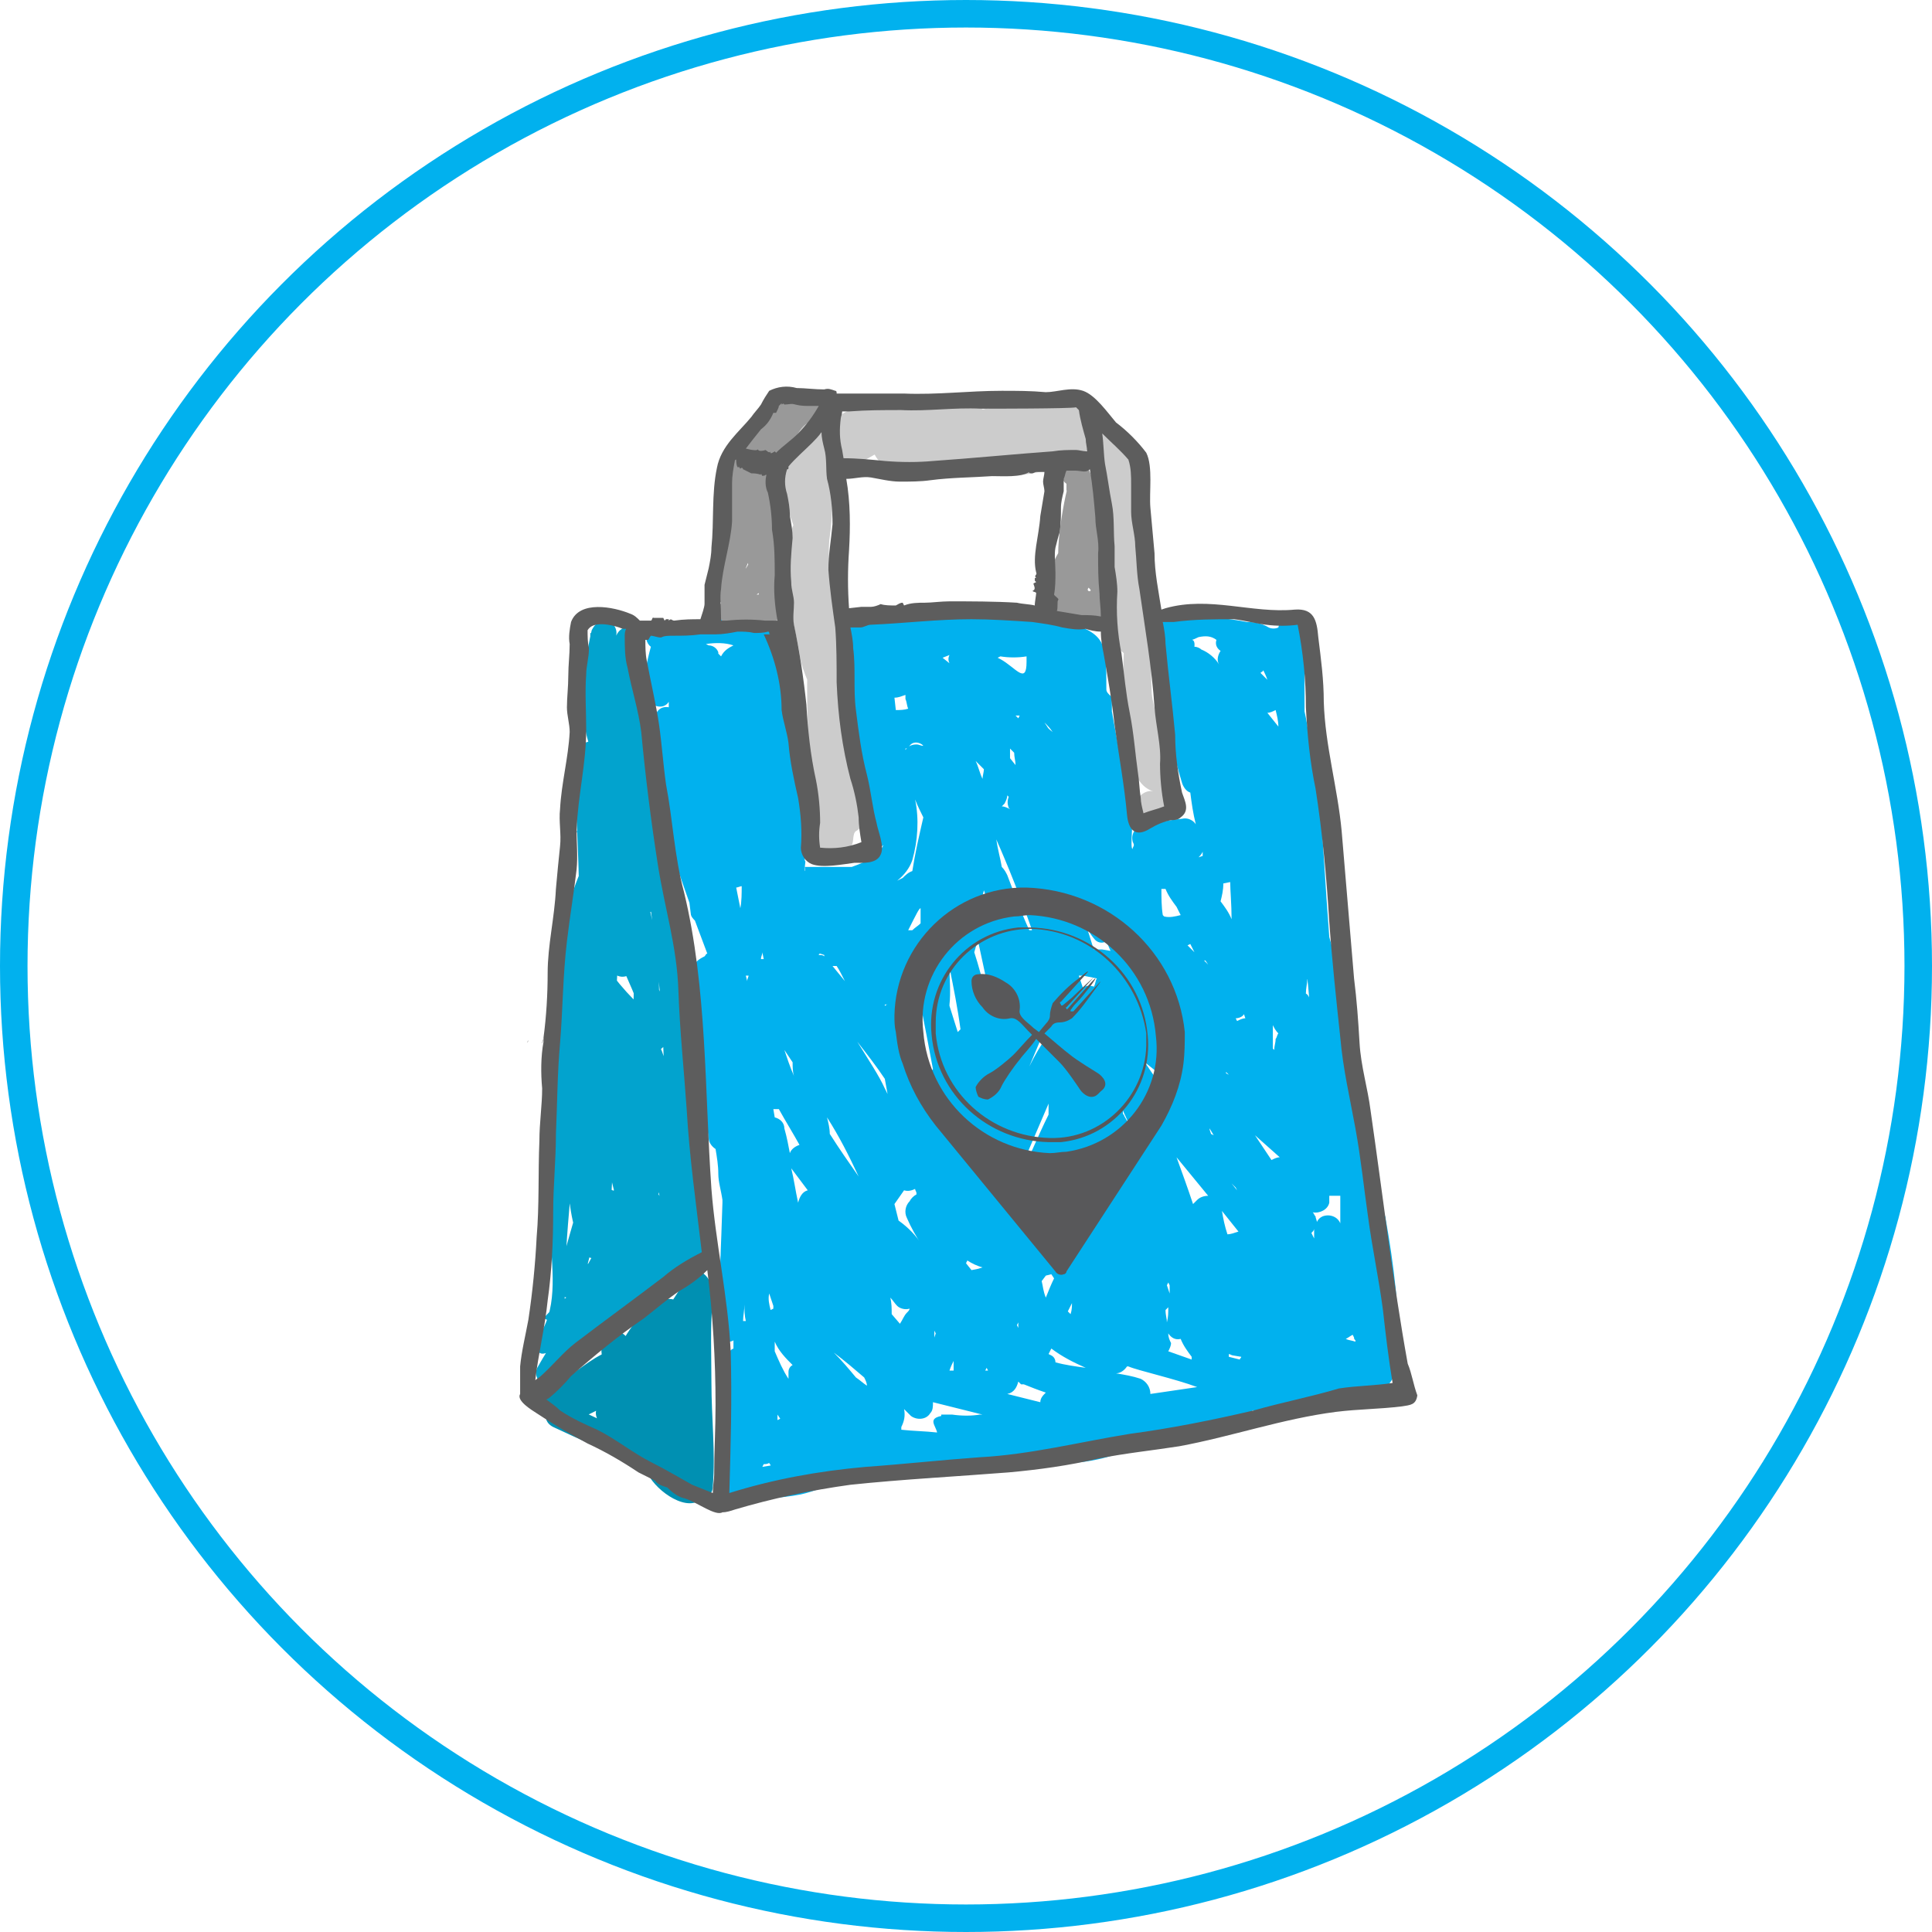 <?xml version="1.0" encoding="utf-8"?>
<!-- Generator: Adobe Illustrator 19.2.1, SVG Export Plug-In . SVG Version: 6.00 Build 0)  -->
<svg version="1.1" id="Calque_1" xmlns="http://www.w3.org/2000/svg" xmlns:xlink="http://www.w3.org/1999/xlink" x="0px" y="0px"
	 viewBox="0 0 140.4 140.4" style="enable-background:new 0 0 140.4 140.4;" xml:space="preserve">
<style type="text/css">
	.st0{fill:#01B1EE;}
	.st1{fill:#02A3CE;}
	.st2{fill:#0090B2;}
	.st3{fill:#999999;}
	.st4{fill:#CCCCCC;}
	.st5{fill:#58585A;}
	.st6{fill:#5D5D5D;}
	.st7{fill:none;stroke:#01B1EE;stroke-width:2;stroke-miterlimit:10;}
</style>
<title>20160808_Collecteat</title>
<g>
	<defs>
		<rect id="SVGID_1_" x="-2048.4" y="-1157.6" width="1517.2" height="761.5"/>
	</defs>
	<clipPath id="SVGID_2_">
		<use xlink:href="#SVGID_1_"  style="overflow:visible;"/>
	</clipPath>
</g>
<path class="st0" d="M101.7,98.8c0-3.4-0.4-6.9-1-10.2c0-0.4-0.4-0.7-0.8-0.7c-0.1-1-0.2-2-0.4-3c-0.1-0.3-0.2-0.5-0.5-0.6
	c-0.1-1.6-0.4-3.2-0.7-4.7c0-3.9-0.6-7.8-1.7-11.5c-0.3-3.9-0.5-7.8-0.8-11.6c0-0.3-0.2-0.6-0.4-0.8c-0.2-1.4-0.3-2.7-0.6-4
	c0-1.9,0-3.9,0-5.8c0-1.1-1.7-1.4-1.9-0.3c-0.2,0.1-0.5,0.1-0.7,0c-0.5-0.3-1-0.4-1.6-0.4c-1.5-0.3-3-0.4-4.6-0.4
	c-0.6,0-1.4-0.5-1.5,0c-0.3,4.1,0.2,8.2,1.4,12.1c0.1,0.3,0.3,0.6,0.6,0.7c0.1,0.8,0.2,1.5,0.4,2.3c-0.2-0.3-0.6-0.5-1-0.4
	c-1,0.1-2,0.3-2.9,0.5c-0.5,0.1-0.8,0.6-0.7,1.1c0,0.1,0.1,0.2,0.1,0.3c0,0.1-0.1,0.2-0.1,0.3c-0.2-0.1,0.1-2.1-0.1-2.2
	c-0.6-3.2-0.8-4.6-1.4-7.8c0-0.3,0-0.5,0-0.8c0.3-0.2-0.4-0.4-0.4-0.8c0-3.5,0-4-3.1-5h-0.2l-0.2-0.2c-0.4-0.4-1-0.3-1.4,0.1
	c0,0,0,0-0.1,0.1h-0.2l-0.2,0c-3.4-0.7-6.8,0.1-10.2-0.1c-0.7,0-1.1-0.3-1.1,0.2c-0.4-0.1-0.8-0.2-1.2-0.3c-0.5-0.1-1.1,0.2-1.2,0.7
	c0,0.1,0,0.2,0,0.3c-0.1,1.7,0.1,3.5,0.6,5.2c0.1,0.8,0.2,1.5,0.2,2.2c0,2.5,0.2,5,0.8,7.5c0.1,0.5,0.6,0.8,1.1,0.7
	c0.1,0,0.1,0,0.2-0.1c-0.3,0.7-0.9,1.1-2.3,1.6C61,63,60,63,59,63h-0.5v0.3c0,0,0.1,0,0,0s0.1-0.9,0-0.7c-0.2-1.2,0.4-1.3,0.2-2.5
	c0-2.2-0.2-4.3-0.6-6.4c0-0.2-0.1-0.3-0.2-0.5c-0.1-1.5-0.2-2.7-0.2-4.7c-0.2-1.1-0.7-2.2-1.5-3c-1.4-1.7-6.3,0.3-8.3-0.3
	c-0.9-0.3-1.3,1.3-0.6,1.8c-0.3,1.1-0.5,2.1-0.5,3.2c0,0.9,1.3,1.6,1.8,0.8c0,0.1,0,0.3,0,0.4c-0.5-0.1-0.9,0.2-1,0.7c0,0,0,0,0,0
	c-0.7,4.1,0.9,9,2.5,13.5l0.1,0.8c0,0.2,0.2,0.4,0.3,0.5c0.3,0.8,0.6,1.6,0.9,2.4c-0.1,0-0.1,0.1-0.2,0.2c-0.2,0.1-0.4,0.2-0.6,0.4
	l0,0c0,0,0,0.4,0,0.4s0,0.2,0,0.2c0,0.6,0.1,1.3,0.1,1.9c-0.2,3.5,0.5,8.2,0.8,10.3c0,0.3,0.2,0.6,0.5,0.8c0.1,0.6,0.2,1.2,0.2,1.8
	s0.2,1.2,0.3,1.9v0.2c-0.1,3-0.2,6-0.4,9.1c0,0.5,0.3,0.9,0.8,1c0.1,0,0.3,0,0.4-0.1c0,0.2,0,0.4,0,0.6c-0.3,0.1-0.5,0.5-0.5,0.9
	c0.3,2.3,0.3,4.7,0.1,7.1l-0.1,0.2c-0.3,0.2-0.1,1,0.1,1.4c-0.3,0.4-0.3,1,0.1,1.3c0.2,0.1,0.4,0.2,0.6,0.2c1.5-0.2,3.1-0.2,4.6-0.5
	c0.9-0.2,1.9-0.6,2.7-1c1,0,1.9-0.2,2.8-0.5c0.2,0.2,0.4,0.3,0.7,0.3c3.4,0.2,6.7-0.3,9.9-1.4c0.1,0,0.2-0.1,0.3-0.2
	c0.2,0.2,0.4,0.3,0.7,0.4c2.1,0.3,4.3,0.1,6.3-0.7c0.3-0.1,0.5-0.5,0.5-0.9c2.7-0.2,5.4-0.7,8.2-1.1c0.5-0.1,0.8-0.6,0.7-1
	c0,0,0,0,0,0c0.6,0,1.2-0.1,1.8-0.2c1.5,0.1,3.1,0,4.6-0.2c0.3,0,0.5-0.1,0.7-0.3c1.3-0.1,2.5-0.4,3.2-1.8
	C101.4,99.6,101.7,99.2,101.7,98.8z M92.1,49.4l-0.5-0.5c0.1-0.1,0.2-0.1,0.2-0.2C91.9,48.9,92,49.1,92.1,49.4z M73.2,101.3
	L73.2,101.3c0.5-0.1,0.7-0.5,0.8-0.9l0.1,0.1l0.1,0.1h0.1l0,0h0.1c0.5,0.2,1,0.4,1.6,0.6l0,0c-0.2,0.2-0.4,0.4-0.4,0.7L73.2,101.3z
	 M56.5,103.2c0-0.2,0-0.3,0-0.4l0.2,0.3L56.5,103.2z M65.8,54.5v-0.1c0.1,0,0.2-0.1,0.3-0.2c0.2-0.3,0.6-0.3,0.9-0.1
	c0,0,0.1,0.1,0.1,0.1c-0.2,0-0.3-0.1-0.5-0.1C66.3,54.1,66,54.2,65.8,54.5L65.8,54.5z M95.5,89.3c0,0.2,0,0.5,0,0.7l-0.2-0.4l0,0
	C95.4,89.5,95.5,89.4,95.5,89.3z M60.8,70.2c0.2,0.3,0.4,0.7,0.6,1.1l-0.9-1.1C60.6,70.2,60.7,70.2,60.8,70.2z M85,94l-0.2-0.6
	l0.1-0.2l0.1,0.2C85,93.6,85,93.8,85,94z M69,70.3c0.3,1.5,0.6,3,0.8,4.5L69.6,75c-0.2-0.6-0.4-1.3-0.6-1.9c0,0,0,0,0-0.1
	C69.1,72.1,69,71.2,69,70.3z M81.3,95.7l-0.3-0.3l0.2,0.2L81.3,95.7L81.3,95.7z M65.9,95.4c-0.2,0.2-0.3,0.5-0.5,0.8l-0.6-0.7
	c0-0.4,0-0.8-0.1-1.2c0.2,0.2,0.3,0.4,0.5,0.6c0.2,0.2,0.6,0.3,0.9,0.2l0,0C66.1,95.2,66,95.3,65.9,95.4L65.9,95.4z M57,82
	c0-0.4-0.3-0.7-0.7-0.8l-0.1-0.6c0.1,0,0.2,0,0.4,0c0.5,0.9,1,1.7,1.5,2.6c-0.3,0.1-0.6,0.3-0.7,0.6C57.3,83.3,57.2,82.7,57,82
	L57,82z M86.1,76.1l-0.6-0.7c0-0.1,0.1-0.1,0.1-0.2L86.1,76.1z M79.7,71.1c-0.1,0.2-0.1,0.4-0.2,0.6c-0.3-0.1-0.6-0.1-0.8,0.1
	c-0.1-0.3-0.2-0.6-0.3-0.9c0.1,0,0.2,0,0.3,0L79.7,71.1z M66.5,86.4c0,0.1,0.1,0.2,0.1,0.3v0.1c-0.2,0.1-0.4,0.3-0.5,0.5
	c-0.3,0.3-0.4,0.8-0.2,1.2c0.3,0.7,0.7,1.4,1.1,2h0c-0.4-0.7-1-1.3-1.7-1.8c-0.1-0.4-0.2-0.8-0.3-1.2c0.2-0.3,0.5-0.7,0.7-1l0,0
	C66,86.6,66.3,86.5,66.5,86.4z M75,83.6l-0.6,0.8c0.6-1.4,1.2-2.8,1.8-4.2c0,0.3,0,0.5,0,0.8C75.8,81.8,75.4,82.7,75,83.6z
	 M75.6,75.6c0.2,0,0.4-0.1,0.5-0.3l0,0c-0.5,0.7-0.9,1.4-1.3,2.2L75.6,75.6z M77.4,89.4v0.2l-0.1-0.1L77.4,89.4z M70.2,91.8l0.1-0.2
	c0.3,0.2,0.7,0.4,1.1,0.5l-0.3,0.1l-0.5,0.1L70.2,91.8z M81.7,81.1c0-0.1-0.1-0.1-0.1-0.2c0-0.1,0-0.1,0-0.2l0.5,1.1L81.7,81.1z
	 M62.4,85.5c-0.7-1-1.4-2-2.1-3.1c0-0.4-0.1-0.8-0.2-1.2C61,82.6,61.7,84,62.4,85.5z M75.7,93.1l0.3-0.4l0.4-0.1l0.2,0.3
	c-0.2,0.4-0.4,0.9-0.6,1.4l0,0C75.8,93.8,75.8,93.5,75.7,93.1z M87,87.2c-0.1,0.1-0.2,0.2-0.3,0.3c-0.4-1.2-0.8-2.3-1.2-3.4l2.3,2.8
	C87.5,86.9,87.2,87,87,87.2z M83.2,77.2l1,0.8c0.3,0.6,0.6,1.2,0.9,1.8C84.4,79,83.8,78.1,83.2,77.2L83.2,77.2z M74.8,67.6
	c-0.6-1.3-1.1-2.7-1.6-4c-0.1-0.2-0.2-0.4-0.4-0.6c-0.1-0.6-0.3-1.3-0.4-2c0.8,1.8,1.8,4.3,2.6,6.6L74.8,67.6z M57.6,77.2
	c0,0.3,0,0.7,0.1,1c-0.3-0.7-0.5-1.3-0.7-1.9L57.6,77.2z M77.6,95.3l0.3-0.6c0,0.2,0,0.5-0.1,0.8L77.6,95.3z M89.2,89.7
	c-0.2-0.6-0.3-1.1-0.4-1.7l1.2,1.5C89.7,89.6,89.4,89.7,89.2,89.7L89.2,89.7z M72,59L72,59L72,59L72,59z M71.5,64.7
	c0.2,0.6,0.4,1.2,0.7,1.8c-0.4-0.1-0.8-0.2-1.2-0.2C71.2,65.7,71.4,65.2,71.5,64.7z M71.1,68.5c0.3,1.4,0.6,2.8,0.9,4.1h-0.2
	c-0.4-1.3-0.7-2.5-1-3.4C70.9,68.9,70.9,68.7,71.1,68.5L71.1,68.5z M58.7,86.5c-0.4,0.1-0.6,0.5-0.7,0.9l0,0
	c-0.2-0.9-0.3-1.7-0.5-2.5L58.7,86.5z M89.9,86.5L89.5,86l0.3,0.3L89.9,86.5z M88,82.4c0-0.1-0.1-0.2-0.1-0.4l0.3,0.5L88,82.4z
	 M71.4,56.6c-0.2-0.4-0.3-0.9-0.5-1.3l0.6,0.6C71.5,56.1,71.4,56.4,71.4,56.6z M63.8,74.1c0,0,0,0.1,0,0.1V74.1L63.8,74.1z
	 M64.3,78.4l0.2,1.1l-0.2-0.4c-0.4-0.9-1.2-2.1-2-3.4C63,76.6,63.7,77.5,64.3,78.4z M73.9,96.3l0.1-0.2c0,0.1,0,0.2,0,0.4L73.9,96.3
	L73.9,96.3z M92.2,88L92.2,88L92.2,88z M89.1,78c0,0,0-0.1,0-0.1l0.2,0.2L89.1,78z M92.5,75.5c0-0.3,0-0.6,0-1
	c0.1,0.2,0.2,0.4,0.4,0.6c-0.1,0.1-0.1,0.3-0.2,0.4c0,0.3-0.1,0.5-0.1,0.8l-0.1-0.1C92.5,76,92.5,75.7,92.5,75.5z M73.3,58.7
	l0.1,0.1c-0.2-0.1-0.4-0.2-0.6-0.2c0.1-0.1,0.1-0.1,0.2-0.2c0.1-0.2,0.2-0.4,0.2-0.6l0.1,0.1C73.2,58.2,73.2,58.4,73.3,58.7z
	 M73.7,54.7c0,0.3,0.1,0.6,0.1,0.9l-0.4-0.5c0-0.2,0-0.5,0-0.7L73.7,54.7L73.7,54.7z M55.5,69.7c-0.1,0-0.2,0-0.2,0
	c0-0.2,0.1-0.3,0.1-0.5L55.5,69.7z M54.4,70.9c0,0.1-0.1,0.2-0.1,0.4l-0.1-0.4L54.4,70.9L54.4,70.9z M92.4,84.3
	c-0.4-0.6-0.8-1.2-1.2-1.8l1.8,1.6C92.8,84.1,92.6,84.2,92.4,84.3L92.4,84.3z M80.1,69c-0.2,0-0.3,0-0.5,0h-0.1
	c-0.2-0.5-0.3-1-0.5-1.5c0.2,0.3,0.4,0.6,0.5,0.7c0.2,0.3,0.6,0.4,0.9,0.2l0.3,0.7L80.1,69z M74.1,52C74.1,52,74,52,74.1,52L74,52.2
	L73.8,52H74.1z M67.8,77.7l-0.2,0.2c-0.5-1.1-1-2.2-1.4-3.3c0.4-0.1,0.7-0.5,0.7-0.9c0-0.2,0-0.5,0-0.7
	C67.2,74.5,67.5,76.1,67.8,77.7z M64.5,73c-0.1,0-0.2,0.1-0.2,0.1v-0.1L64.5,73L64.5,73z M67.9,97.2c0-0.2,0-0.3,0-0.5l0.1,0.2
	L67.9,97.2z M84.7,95.2c0.1-0.1,0.1-0.1,0.2-0.2c0,0.4,0,0.7-0.1,1.1C84.8,95.8,84.7,95.6,84.7,95.2L84.7,95.2z M92.8,69.2
	c0-0.5-0.1-1-0.1-1.3s0-0.5-0.1-0.8l0,0c0,0.8,0.1,1.5,0.2,2.3L92.8,69.2z M90.4,73.7L90.4,73.7l0.1,0.3c-0.2,0-0.4,0.1-0.6,0.2
	L89.8,74C90,74,90.3,73.9,90.4,73.7L90.4,73.7z M83.1,69c-0.1-0.2-0.2-0.4-0.2-0.6h0.1L83.1,69L83.1,69L83.1,69z M75.9,52.5
	c0.2,0.2,0.4,0.4,0.6,0.7c-0.1-0.1-0.3-0.2-0.4-0.4L75.9,52.5z M71.6,52.9L71.6,52.9L71.6,52.9L71.6,52.9z M53.8,66
	c-0.1-0.5-0.2-1-0.3-1.5c0.1,0,0.3-0.1,0.4-0.1C53.9,64.9,53.9,65.5,53.8,66z M69.3,98.9c0,0.2,0,0.4,0,0.7H69
	C69.1,99.3,69.2,99.1,69.3,98.9z M71.7,99.4l0.1,0.2h-0.2L71.7,99.4z M76.7,99c0-0.2-0.1-0.4-0.3-0.5l-0.2-0.1l0.2-0.4
	c0.8,0.6,1.6,1,2.5,1.4C78.2,99.3,77.4,99.2,76.7,99L76.7,99z M84.9,96.9c0.2,0.3,0.5,0.5,0.9,0.4c0.2,0.5,0.5,0.9,0.8,1.3
	c0,0.1,0,0.1,0,0.2l-1.7-0.6c0.1-0.2,0.2-0.4,0.2-0.6C85,97.4,84.9,97.2,84.9,96.9L84.9,96.9z M89.4,64.1c0,0.6,0.1,1.6,0.1,2.7
	c-0.2-0.5-0.5-0.9-0.8-1.3c0.1-0.4,0.2-0.8,0.2-1.3L89.4,64.1z M87.6,69.8l0.2,0.3l-0.3-0.3L87.6,69.8z M74.6,48.1
	c0,1.7-0.8,0.4-1.9-0.2l-0.2-0.1l0.2-0.1c0.6,0.1,1.3,0.1,1.9,0C74.6,47.9,74.6,48,74.6,48.1L74.6,48.1z M65.1,51.6L65,50.7
	c0.3,0,0.5-0.1,0.8-0.2h0c0,0.1,0,0.2,0,0.3c0.1,0.2,0.1,0.5,0.2,0.7C65.7,51.6,65.4,51.6,65.1,51.6L65.1,51.6z M59.9,69.4v0.1
	c-0.1-0.1-0.2-0.1-0.4-0.1c0-0.1,0.1-0.1,0.1-0.1L59.9,69.4z M82.9,100.2c-0.6-0.2-1.2-0.3-1.8-0.4c0.3,0,0.6-0.2,0.8-0.5h0.1
	c0.7,0.3,3.4,0.9,5,1.5l-3.4,0.5C83.6,100.8,83.3,100.4,82.9,100.2L82.9,100.2z M86.9,64.4L86.9,64.4L86.9,64.4L86.9,64.4L86.9,64.4
	z M57.6,99.2c-0.2,0.1-0.3,0.3-0.3,0.5c0,0.2,0,0.4,0,0.5c-0.4-0.6-0.7-1.3-1-2c0-0.2,0-0.4,0-0.7C56.6,98.2,57.1,98.7,57.6,99.2z
	 M63,100.7c-0.3-0.2-0.5-0.4-0.8-0.6c-0.5-0.6-1-1.2-1.6-1.8c0.8,0.6,1.5,1.2,2.2,1.8C62.9,100.3,63,100.5,63,100.7L63,100.7z
	 M89.3,98.6v-0.2c0.1,0,0.2,0.1,0.3,0.1l0.6,0.1c0,0.1-0.1,0.1-0.1,0.2L89.3,98.6z M97.4,88.9c-0.2-0.5-0.8-0.7-1.3-0.5
	c-0.2,0.1-0.3,0.2-0.4,0.4c0-0.1-0.1-0.3-0.1-0.4c-0.1-0.1-0.1-0.2-0.2-0.3c0.5,0.1,1.1-0.2,1.2-0.7c0-0.2,0-0.4,0-0.5
	c0.3,0,0.6,0,0.8,0C97.4,87.5,97.4,88.2,97.4,88.9L97.4,88.9z M95.2,73c0-0.1,0-0.1,0-0.2c0-0.2-0.1-0.5-0.3-0.6
	c0-0.4,0.1-0.7,0.1-1.1C95.1,71.8,95.1,72.4,95.2,73L95.2,73L95.2,73z M86.8,69.2l-0.5-0.5l0.2-0.1L86.8,69.2z M69,47.6
	c-0.1,0.2-0.1,0.4,0,0.6l-0.5-0.4L69,47.6L69,47.6L69,47.6z M66.9,66c0,0.3,0,0.7,0,1v0.1c-0.2,0.2-0.4,0.3-0.6,0.5l0,0
	c-0.1,0-0.2,0-0.3,0C66.6,66.4,66.8,66,66.9,66z M55.9,94c0.1,0.3,0.2,0.6,0.3,0.9c0,0.1,0,0.2,0,0.2L56,95.2
	C55.9,94.8,55.8,94.4,55.9,94L55.9,94z M69.2,102.8h-0.8v0.1c-1,0.2-0.4,0.7-0.3,1.2c-0.9-0.1-1.7-0.1-2.6-0.2c0-0.1,0-0.1,0-0.2
	c0.2-0.4,0.3-0.8,0.2-1.3l0.5,0.5c0.4,0.3,1.1,0.3,1.4-0.2c0.2-0.2,0.2-0.5,0.2-0.8c1.2,0.3,2.4,0.6,3.6,0.9h-0.2
	C70.6,102.9,69.9,102.9,69.2,102.8L69.2,102.8z M92.1,51.8c0.2,0,0.4-0.1,0.6-0.2c0.1,0.4,0.2,0.8,0.2,1.2L92.1,51.8z M87.4,62.2
	L87.4,62.2L87.4,62.2l-0.3,0.1c0.1-0.1,0.2-0.2,0.3-0.4L87.4,62.2z M84.7,64.6c0.2,0.5,0.5,0.9,0.8,1.3l0.3,0.6
	c-0.4,0.1-0.8,0.2-1.2,0.1l-0.1-0.1c-0.1-0.6-0.1-1.3-0.1-1.9L84.7,64.6L84.7,64.6z M49.7,53.9L49.7,53.9L49.7,53.9L49.7,53.9z
	 M97.8,97.3c0.2-0.1,0.3-0.2,0.5-0.3l0.1,0.2c0,0.1,0,0.1,0.1,0.2v0.1C98.2,97.4,98,97.4,97.8,97.3z M66.3,62.5
	c0.4-1.4,0.5-3,0.2-4.4c0.2,0.5,0.4,0.9,0.6,1.3c-0.3,1.3-0.6,2.6-0.8,3.9c-0.3,0.1-0.5,0.3-0.7,0.5L65.2,64
	C65.7,63.6,66.1,63.1,66.3,62.5z M54.7,48.9c0-0.1,0-0.2,0-0.2V48.9L54.7,48.9z M55.5,106.4c0.1,0,0.3,0,0.4-0.1
	c0,0.1,0.1,0.1,0.1,0.2l-0.6,0.1L55.5,106.4z M87.1,46.3c0.5-0.1,0.9-0.1,1.3,0.2c-0.1,0.3,0,0.6,0.3,0.8l0,0
	c-0.2,0.3-0.3,0.7-0.1,1l0,0c-0.3-0.5-0.8-0.9-1.3-1.1C87.2,47.1,87,47,86.8,47C86.9,46.1,86.1,46.8,87.1,46.3z M53.3,46.9
	c-0.4,0.2-0.7,0.4-0.9,0.8l-0.2-0.2v-0.1c-0.1-0.3-0.4-0.5-0.7-0.5l-0.2-0.1C52,46.7,52.7,46.7,53.3,46.9z M54.2,96
	c-0.1,0-0.2,0-0.2,0c0-0.4,0.1-0.8,0.1-1.2C54.1,95.2,54.1,95.6,54.2,96z"/>
<path class="st1" d="M44.7,46.5c-0.2,1.8-0.4,3.5-0.7,5.2l1.7-0.2c-0.4-0.7,0-3.5,0-4.2C45.6,46.8,45.2,46.4,44.7,46.5
	c-0.4,0-0.7,0.2-0.8,0.5c-0.3,1.4-0.6,2.8-1.1,4.1l1.7,0.2c-0.2-1.7,0.2-3.6,0.3-5.3c0-0.5-0.4-0.9-0.9-0.9c-0.4,0-0.7,0.3-0.9,0.7
	c-0.6,2.5-1.3,7.8,0.7,9.8c0.2,0.3,0.6,0.4,0.9,0.3c1-0.4,1-1.1,0.9-2.2l-1.7,0.5c1,1.6,0.8,4.2,1.3,6c0.1,0.5,0.6,0.8,1.1,0.7
	c0.2,0,0.4-0.1,0.5-0.3l0.2-0.2c0.7-1-0.6-2.5-1.3-1.4l-0.2,0.2l1.5,0.5c-0.5-2-0.4-4.7-1.5-6.5c-0.2-0.4-0.8-0.6-1.3-0.4
	c-0.3,0.2-0.5,0.5-0.5,0.9c0.1,0.7,0.8,0.3,1-0.2c0-0.8-0.1-1.6-0.3-2.5c-0.1-1.6,0.1-3.2,0.4-4.7l-1.8-0.3c0,1.9-0.5,3.9-0.2,5.9
	c0.1,0.5,0.6,0.8,1,0.7c0.3-0.1,0.5-0.2,0.6-0.5c0.7-1.4,0.8-3.1,1.3-4.6l-1.8-0.3c0,1.4-0.5,3.9,0.2,5.2c0.2,0.4,0.8,0.6,1.2,0.4
	c0.2-0.1,0.4-0.3,0.5-0.6c0.4-1.9,0.6-3.8,0.8-5.8C46.7,45.2,44.9,45.2,44.7,46.5L44.7,46.5L44.7,46.5z"/>
<path class="st1" d="M43,50.1c0.7,3.5,0.5,7.2,1.3,10.6c0.3,1.3,2,0.7,1.8-0.5c-0.2-2-0.6-4-1.3-5.9c-0.3-0.8-2.8-0.6-3,0.3
	c-0.5,2.9,1.2,6,1.2,8.9l1.8-0.3c-0.4-2.2-0.9-4.4-1.2-6.7c-0.1-1.1-1.8-0.8-1.8,0.3c0.1,3.3,0.3,6,0.3,10H44
	c-0.1-3-0.4-4.3-0.3-6.5c-0.6,0.1-1.2,0-1.8,0.1c1.3,3.7,0.2,9.4-0.1,13.4h1.8c0-2.4,0.2-4.7,0.7-7h-1.8c0.6,3-0.1,6.8-0.4,9.7
	c-0.2,2.4-0.1,5.6-1.1,7.7c0.6,0.2,1.2,0.4,1.7,0.6c-0.6-4.7-0.3-9.5,0.9-14.2l-1.8-0.5c-0.7,3.7-0.9,7.4-1.3,11.2
	c-0.1,1.1,1.7,1,1.8-0.1c0.9-6.7,1-13.4,2.5-20.4h-1.8c0.4,3-0.6,8.6,1.7,10c0.4,0.3,0.9,0.2,1.2-0.1c0.1-0.2,0.2-0.3,0.2-0.5
	c0.4-4.6-0.2-9.2,0.2-13.8c-0.6,0.1-1.2,0.2-1.8,0.3c0.7,2.9,0.7,6.3,1.8,9.1c0.4,1,1.7,0.4,1.7-0.5c0.1-4.9-1.4-9.8-1.8-14.7
	l-1.8,0.3c1.9,7.5,3.1,15.2,3.7,23c0.3,5.9,0.3,11.7,1.3,17.4c0.1,0.5,0.6,0.8,1.1,0.7c0.4-0.1,0.7-0.5,0.7-0.9
	c0-0.7-0.2-1.4-0.4-2.1c-0.1-0.5-0.6-0.8-1.1-0.7c-0.4,0.1-0.7,0.5-0.7,0.9c0,1.4-5.4,4.2-6.6,5.4c-1.3,1.5-2.4,3.1-3.3,4.7
	c-0.6,0.9,0.8,2.1,1.5,1.2c1.8-2.3,4.1-4.2,6.6-5.7c0.9-0.4,1.6-1.1,2.1-1.9c0.3-0.5,0.2-1.1-0.3-1.4c-0.1-0.1-0.3-0.1-0.5-0.2
	c-2.7-0.1-7.1,2.3-9,4.5l1.6,0.7c-0.3-4.8,0.5-10.2,0.8-15.1c0.3-5.5-0.6-11.3,1.4-16.5l-1.7-0.2c1.3,7.7,1.1,16.8,0.6,24.6
	c0.6-0.1,1.2-0.4,1.8-0.5c-0.7-2.9-1-5.9-1-8.9h-1.8c0.1,3-0.4,8.1,1.2,11c0.2,0.5,0.7,0.7,1.2,0.4c0.2-0.1,0.4-0.3,0.5-0.6
	c0.1-0.2,0.1-0.4,0.2-0.6L43,90.7c1.2,0.9,2.7,1.1,4.2,0.7c0.3-0.1,0.6-0.4,0.7-0.7c0.7-3.1-4.1-3.9-5.8-5.1l-0.7,1.9
	c2,0.8,4,2,6.2,1.8c0.6,0,1-0.5,0.9-1.1c0-0.2-0.1-0.3-0.1-0.5c-1.6-2.9-4-4.9-6.2-7.3L40.9,82c2.4,1.3,5.5,4.6,8.2,4.7
	c0.6,0,1-0.5,1-1c0-0.2-0.1-0.3-0.2-0.5c-1-1.7-2-3.3-3.2-4.8c-0.7-1-2.7-3-2.9-4.4l-1.4,0.9c2,1.1,3.6,2.8,5.5,4.1
	c0.8,0.6,1.7-0.5,1.3-1.4c-1.6-3.3-4-6-5.5-9.3l-0.5,1.5c-0.9,0.2,1.4,1.8,1.8,2.3c0.7,0.8,1.5,1.5,2.3,2.2c0.6,0.4,1.4-0.6,1.4-1.3
	c0-3.1-4.2-8.1-2.2-11.1h-1.6c1.9,5,1,11.9,0.5,17c-0.1,3.1-0.8,6.1-1.8,9c-0.3,0.8-1.3,4.2-1.9,4.7c0.5,0.3,1,0.7,1.5,1
	c0.4-1.4,1-2.7,1.8-3.8c0.6-1.1,2.2-1.7,0.3-0.8c-1,0.4-0.3,2.3,0.7,1.9c1-0.4,1.9-1,2.6-1.9c0.4-0.4,0.4-1,0-1.4
	c-0.2-0.2-0.6-0.3-0.9-0.3c-2.1,0.3-4.3,2.8-6.3,2.9l0.9,1.3c1.4-6,3.7-11.9,4.2-18.1c0-0.5-0.3-1-0.8-1c-0.3,0-0.6,0.1-0.7,0.3
	c-2.3,3-1,11.1,0.5,14.4c0.2,0.4,0.7,0.6,1.2,0.4c0.2-0.1,0.3-0.2,0.4-0.4c1.7-3.6,0.9-8.8,0.9-12.7l-1.7,0.5
	c0.4,1,1.5,10.3,1.7,10.2c-1.1,0.4-0.6,2.4,0.5,2c1.5-0.6,1.3-1.8,1.1-3.4c-0.3-2.9-0.5-7.1-1.7-9.8c-0.2-0.4-0.8-0.6-1.3-0.4
	c-0.3,0.2-0.5,0.5-0.5,0.9c0,3.3,0.7,7.7-0.7,11.7H47c-0.9-3-2.3-9.9-0.7-11.9l-1.6-0.7c-0.5,6.1-2.8,11.8-4.2,17.6
	c-0.2,0.5,0.1,1.1,0.7,1.2c0.1,0,0.1,0,0.2,0c2.4,0,4.4-2.5,6.8-2.9l-0.9-1.7c-0.5,0.6-1.1,1-1.8,1.4l0.7,1.8
	c1.2-0.6,5.8-4.2,2.6-5.7s-6.9,5.5-7.4,8c-0.1,0.5,0.3,1.1,0.8,1.2c0.3,0,0.5,0,0.8-0.2c1.3-1.1,2.1-4.5,2.7-6.2
	c0.8-2.5,1.3-5.1,1.5-7.7c0.6-5.9,1.5-12.9-0.7-18.5c-0.2-0.4-0.7-0.6-1.2-0.4c-0.2,0.1-0.3,0.2-0.4,0.4c-2.5,3.7,2,8,2,11.7
	l1.4-0.9c-1.6-1.2-3-2.6-4.2-4.3c-0.2-0.3-0.6-0.5-1-0.5l-0.4,0.1c-0.5,0.2-0.8,0.8-0.6,1.4c0,0,0,0.1,0.1,0.1
	c1.5,3.3,3.8,6.1,5.5,9.3l1.3-1.4c-1.9-1.3-3.4-3-5.5-4.1c-0.4-0.3-1-0.2-1.3,0.3C42,75.6,42,75.8,42,76c0.4,3.7,4.7,7.1,6.4,10.2
	l0.8-1.5c-2.1-0.1-5.5-3.5-7.3-4.5c-0.5-0.2-1.1,0-1.3,0.6c-0.1,0.3-0.1,0.7,0.2,1c2,2.2,4.4,4.1,5.9,6.8l0.8-1.5
	c-1.7,0.2-4.1-1.1-5.7-1.8c-1-0.4-1.5,1.3-0.7,1.8c0.7,0.4,1.3,0.8,2.1,1.1c0.6,0.3,3.4,2.2,0.8,0.5c-0.4-0.3-1-0.1-1.2,0.3
	c-0.1,0.1-0.1,0.2-0.1,0.3l-0.2,0.7l1.7-0.2c-1.3-2.4-0.9-7.1-1-9.8c0.1-0.5-0.3-1-0.8-1c-0.5-0.1-1,0.3-1,0.8c0,0.1,0,0.1,0,0.2
	c0,3.1,0.3,6.2,1.1,9.3c0.1,0.5,0.6,0.8,1.1,0.7c0.4-0.1,0.7-0.5,0.7-0.9c0.5-8,0.7-17.2-0.7-25.1c-0.1-0.5-0.6-0.8-1-0.7
	c-0.3,0.1-0.5,0.2-0.6,0.5c-1.8,4.5-1.5,9.1-1.6,14c0,3.8-0.3,7.5-0.4,11.3c0,2.4,0.6,5.2-0.5,7.4s0,2.5,1.6,0.7s5.4-3.9,7.7-3.9
	l-0.8-1.5c-0.8,1.4-3.1,1.8-4.2,2.6c-1.6,1.3-3,2.8-4.2,4.5l1.5,1.2c1.4-2,2.5-4.1,4.5-5.6c1.1-0.8,2.7-1,3.8-1.9
	c1.2-0.8,1.9-2.2,2-3.7l-1.8,0.3l0.3,1.6l1.8-0.3c-1.2-6.7-0.9-13.5-1.5-20.3c-0.7-6.8-1.9-13.5-3.5-20.1c-0.1-0.5-0.6-0.8-1.1-0.7
	c-0.4,0.1-0.7,0.5-0.7,0.9c0.4,4.9,1.8,9.8,1.8,14.7l1.7-0.5c-1.1-2.5-1.1-5.9-1.7-8.5c-0.3-1.2-1.7-0.8-1.8,0.3
	c-0.4,4.6,0.2,9.3-0.2,13.9l1.4-0.9c-1-0.6-0.6-7.1-0.8-8.4c-0.1-0.5-0.6-0.8-1.1-0.7c-0.4,0.1-0.6,0.3-0.7,0.7
	c-1.6,6.5-1.6,13.4-2.5,20l1.8,0.3c0.3-3.6,0.6-7.1,1.2-10.6c0.1-0.5-0.1-1-0.6-1.2c-0.5-0.1-1,0.1-1.2,0.6c-1.2,4.8-1.5,9.8-1,14.7
	c0.1,0.9,1.2,1.5,1.7,0.5c1-2.1,1-4.7,1.2-7c0.4-3.7,1.2-8.1,0.5-11.7c-0.1-0.5-0.6-0.8-1.1-0.7c-0.4,0.1-0.6,0.3-0.7,0.7
	c-0.5,2.5-0.8,5-0.8,7.5c-0.1,0.5,0.3,1,0.8,1c0.5,0.1,1-0.3,1-0.8c0-0.1,0-0.1,0-0.2c0.3-4,1.4-10.3,0-14.1
	c-0.1-0.5-0.6-0.8-1.1-0.7c-0.4,0.1-0.7,0.5-0.7,0.9c0,2.2,0.2,4.3,0.3,6.5c-0.1,0.5,0.3,1,0.8,1c0.5,0.1,1-0.3,1-0.8
	c0-0.1,0-0.1,0-0.2c-0.1-3.3-0.3-6.7-0.3-10l-1.8,0.3c0.3,2.2,0.8,4.4,1.2,6.7c0.1,0.5,0.6,0.8,1.1,0.7c0.4-0.1,0.7-0.5,0.7-0.9
	c0-2.7-0.4-5.8,0-8.4l-1.7,0.2c0.6,1.8,1,3.6,1.1,5.5l1.8-0.5c-0.7-3.3-0.6-7.2-1.2-10.6C44.5,48.3,42.8,48.9,43,50.1L43,50.1
	L43,50.1z"/>
<path class="st2" d="M40.2,103.7c1.9,0.9,3.8,1.7,5.7,2.6c1.6,0.7,3,1,4.2,2.4c0.4,0.4,1,0.4,1.4,0c0.2-0.2,0.3-0.4,0.3-0.7
	c0.2-2.4-0.1-5-0.1-7.5c0-2-0.1-4.2,0.1-6.2c0.1-1.5-1.2-2.7-2-1.3c-1.5,2.7-3.6,5-6.1,6.8c-0.5,0.3-3.8,1.9-1.7,2.2
	c1.1,0.2,2.2-1.7,3.2-1.9c-0.4-0.2-0.8-0.6-1.2-0.8c0.1,1.2,0.1,2.5,0,3.7h2c-0.1-1-0.2-3.3-0.3-5.1c-0.7,0.1-1.3,0.2-2,0.3
	c0.4,2,1.3,6.4,3.9,6.8c0.4,0.1,0.9-0.1,1.1-0.4c1.2-1.6-0.6-5.5-0.9-7.1c-0.2-0.5-0.7-0.8-1.2-0.7c-0.3,0.1-0.6,0.4-0.7,0.7
	c-0.3,1.6,0.5,3.5,1,5s1,3.2,2.2,4.2c0.5,0.3,1.1,0.1,1.4-0.4c0-0.1,0.1-0.2,0.1-0.2c0.7-2.5-1-4.8-1-7.3l-1.9,0.5
	c0.7,1.8,0.7,3.6,1.7,5.3c0.3,0.5,0.9,0.6,1.4,0.3c0.1-0.1,0.3-0.2,0.3-0.3c0.7-1.1,0-2.5-0.3-3.6c-0.5-1.7-0.6-3.4-1-5.1
	c0-0.4-0.2-0.9-0.4-1.2c-0.3-0.3-0.8-0.4-1.2-0.2c-2.6,1.2-4.1,4.6-4.1,7.5s3,5,5,6.5c0.4,0.3,1.1,0.2,1.4-0.2
	c0.3-0.3,0.3-0.8,0-1.2c-0.5-0.9-1.5-1.5-2.5-1.5c-0.6,0-1,0.4-1,1c0,0.1,0,0.2,0,0.3c0.4,1.2,2.7,3,3.9,2.1
	c0.8-0.6,0.5-2.1,0.5-2.9c0-1.9,0.5-3.8,0.2-5.6c-0.2-0.5-0.8-0.8-1.3-0.6c-0.1,0-0.2,0.1-0.3,0.2c-0.6,0.6-0.9,1.3-1.5,1.9
	c-1.3,1.4-2.3,0.4-3.7-0.2l-0.5,1.9h0.1c1.3,0.1,1.3-1.9,0-2h-0.1c-0.6,0-1,0.5-1,1c0,0.3,0.2,0.7,0.5,0.8c1.4,0.6,2.4,1.8,4,1.3
	c1.8-0.5,2.3-2.2,3.6-3.3l-1.7-0.4c0.2,1.6-0.3,3.5-0.3,5.1v1c-0.1,0.7,0.1,0.8,0.7,0.1c-0.2-0.4-1.1-0.4-1.2-0.8l-1,1.3l0.8,0.5
	l1.4-1.4c-1.6-1.2-4.1-3.1-4-5.3c0.2-2,1.1-4.4,3.1-5.3L48,95.9c-0.5-0.6-0.2,0.6-0.2,0.9c0.1,0.9,0.2,1.9,0.5,2.8
	c0.1,0.4,1.5,3.2,1.1,4.2h1.8c-0.9-2-0.9-3.8-1.7-5.5c-0.3-0.5-0.9-0.6-1.4-0.4c-0.3,0.2-0.5,0.4-0.5,0.8c0,2.2,1.6,4.7,1.1,6.7
	c0.5-0.2,1-0.9,1.5-1.1c-1.1-0.8-2.5-4.4-2.3-7.4H46c0.2,1,1.7,5.3,1.1,6.1c0.4-0.2,0.8,0,1.1-0.2c-1.6-0.2-2.2-3.9-2.5-5.2
	c-0.1-0.6-0.6-0.9-1.2-0.8s-0.9,0.6-0.8,1.2c0.1,1.7,0.2,3.5,0.3,5.2c0,0.6,0.4,1,1,1s1-0.4,1-1c0.1-1.4,0.1-2.9,0-4.4
	c-0.1-0.5-0.7-0.9-1.2-0.7c0,0,0,0-0.1,0c-1.3,0.2-2.6,1.5-3.7,2.1c-0.7,0.2-1.2,0.8-1.4,1.5c-0.1,0.4,0,0.7,0.3,1
	c1.7,1.4,4.3-0.7,5.7-1.7c2.4-1.6,4.5-3.7,6.1-6.2l-1.9-0.5c0.2,2-0.1,4.2-0.1,6.2c0,2.5,0.3,5,0.1,7.5l1.7-0.7
	c-1.2-1.4-2.2-1.7-3.9-2.4c-2.2-0.8-4.3-1.9-6.5-2.9C40,101.4,39,103.1,40.2,103.7L40.2,103.7L40.2,103.7z"/>
<path class="st3" d="M52.4,43.8L52.4,43.8c-0.3,0.6-0.2,1.2,0.3,1.5c0.2,0.1,0.3,0.1,0.5,0.1c1.1,0,2.1-0.1,3.2-0.3
	c0.4-0.1,0.7-0.5,0.7-1c0-0.5-0.2-1-0.4-1.4c-0.5-1.3-0.8-2.7-0.8-4.1c-0.1-2.3,7.9-9.8,1.6-9.8c-0.6-0.2-2.2,2.7-2.8,2.5
	c-1.8,1.7-2.8,4.2-2,7.7C53,40.3,51,42.9,52.4,43.8c1.2,0.7,2.8-0.6,3.5-1.5c1.4-2.1,0.8-3.7,0.9-6c0-0.6-0.4-1-1-1s-1,0.4-1,1
	c0.1,1,0.2,2,0.2,3l-0.5,1.5c-0.4,0.7-0.4,0.7-0.1,0c0-0.5,0.3-1.3,0.4-1.8c0.4-2.5,1.4-4.8,2-7.3c0.1-0.5-0.3-1.1-0.8-1.2
	c-0.5-0.1-0.9,0.2-1.1,0.6c-0.6,2.2-0.9,4.5-0.8,6.9c0,1.1,0.1,2.1,0.3,3.2c0.2,0.9,0.9,2,1,2.9l0.7-1c-0.9,0.1-1.8,0.2-2.7,0.2
	l0.7,1.5l0.1-0.1C54.8,43.8,53.1,42.8,52.4,43.8L52.4,43.8L52.4,43.8z"/>
<path class="st3" d="M76.9,40.2c-0.3,0.5-0.5,1-0.5,1.6c0.1,0.7-0.2,2.1,0.3,2.7s2.1,0.4,2.7,0.5s1.1-0.6,1.6-1.1
	c0.8-0.8,0-2-0.3-2.8c-0.5-1-0.8-8-2.6-7.8c-1.3,0.1-1.3,2.1,0,2c-0.3,0-0.6-1.2-0.6-0.2c0,0.2,0,0.3,0,0.5c0.1,0.4,1.1,5.8,1.2,6.2
	c0.1,0.2,0.2,0.5,0.3,0.7c0,0.1,0.1,0.2,0.2,0.3c0.3,0.3-0.7,0.2,0.3-0.4l0.8-0.1c-0.3-0.1-0.6-0.1-0.9-0.1c-0.1,0-0.3,0-0.4-0.1
	c-0.2-0.1-0.1,0.6-0.1,0.2c0-0.8-1-6.9-1-6.9C78,33,76.9,37.9,76.9,40.2L76.9,40.2L76.9,40.2z"/>
<path class="st4" d="M57.2,39.5c-0.6,2,0.6,6,0.9,8c0.2,1.5,1,2.6,1.4,4.1c0.6,2,0.4,4.3,1,6.2c0.2,0.6-0.1,0.6,0.5,0.6
	c1,0.1,0.1-2.5,0-3.3c-0.4-1.9-0.5-3.9-0.2-5.8c0.6-2.8-0.9-7.5-0.5-10.3c0.8-5.5-1.3-13.4-3.6-3.7c-0.2,0.8,1.6,3.3,0.9,3.9
	c-1,0.8,0.4,2.2,1.4,1.4c-0.8,0.7-0.3,3.4-0.3,4.6c0,2.5-0.1,5,0,7.4s-0.8,6.9,0.9,9c0.2,0.3,1.9,0,2.2-0.1s0.1-0.9,0.4-1.1
	c0.4-0.2,0.6-0.7,0.5-1.1c-0.5-3.7-1.3-7.2-2-10.8c-0.3-1.5-0.4-3.1-0.8-4.7c-0.2-0.8-1.1-3.2-0.9-4C60.5,35.2,58.6,34.7,57.2,39.5
	L57.2,39.5L57.2,39.5z"/>
<path class="st4" d="M66,34.2c1,0.7,2.8-0.2,3.9-0.3c0.8-0.1,1.7-2.3,2.6-2.6c1.1-0.4,2.3,0,3.3-0.5c0.3-0.2,0.3,0.2,0.4-0.5
	c0.2-1-1.2-0.3-1.7-0.3c-1,0.1-2.1,0.3-3-0.2c-1.3-0.8-3.9,0.3-5.3-0.3c-2.7-1.2-9.1,1.3-4.4,4.3c0.4,0.3,4-2.4,4.2-1.7
	c0.2,1.1,1.2-0.2,0.9-1.3c0.2,0.9,1.7,0.5,2.3,0.6c1.3,0.2,1-0.4,1,0.9c-0.2,3.7,7.4,2.1,8.8,0.4c0.2-0.2-0.6-2.7-0.6-3
	s-0.9-0.2-0.9-0.5s-0.2-0.6-0.5-0.5c-2,0.3-3.9,0.7-5.8,1.1c-0.8,0.2-1.7,0.2-2.5,0.4c-0.4,0.1-1.8,0.8-2.2,0.6
	c-2.2-1.7-4.5,1.3-2.2,3.1L66,34.2z"/>
<path class="st4" d="M83.4,59.3l0.2,0.1c0.4,0.1,0.9-0.1,1.1-0.5c1.4-2.1-0.8-6.4-1-8.5c-0.2-3.9,0.3-7.5-0.5-11.4
	c-0.3-1.8-0.5-5-1.8-6.4c-0.1-0.4-0.3-0.7-0.5-1c-2.9-1.4-0.7,2.1-0.7,2.3c-0.3,4.3,0.4,8.4,1,12.8c0.2,1.3,2.2,1.3,2,0
	c-0.2-2-0.5-4-0.8-6c-0.2-1.3-0.4-2.7-0.5-4c0-1,0.7-2.6,0.6-3.4c-0.3-1.4-1.3-2.5-2.6-3.1c-0.4-0.1-0.9,0.1-1.1,0.5
	c-0.4,0.8-0.1,0.9,0.1,1.7c0.3,1.7,1.7,3.8,2.1,5.7c0.3,1.4,0.5,2.8,0.7,4.2c0.4,3-1.3,14.2,2.1,15.2c-0.5-0.1-1.1,0.3-1.2,0.8
	C82.7,58.7,83,59.1,83.4,59.3L83.4,59.3L83.4,59.3z"/>
<path class="st5" d="M64.6,43.5L64.6,43.5z"/>
<path class="st5" d="M38.4,75.6L38.4,75.6C38.3,75.7,38.3,75.9,38.4,75.6z"/>
<path class="st5" d="M57.5,35.5L57.5,35.5L57.5,35.5z"/>
<path class="st5" d="M74.6,64.5c-5.2-0.1-9.5,4.1-9.6,9.3c0,0.4,0,0.8,0.1,1.2c0.1,0.8,0.2,1.6,0.5,2.3c0.5,1.6,1.3,3.1,2.4,4.5
	l8.7,10.6c0.1,0.2,0.4,0.3,0.6,0.2c0.1,0,0.2-0.1,0.2-0.2l6.9-10.6c0.8-1.4,1.4-2.9,1.6-4.5c0.1-0.8,0.1-1.6,0.1-2.3
	C85.5,69.2,80.6,64.7,74.6,64.5z M76.3,83.8c-4.8-0.2-8.8-3.9-9.2-8.8c-0.5-4.1,2.4-7.9,6.6-8.4c0.4,0,0.8-0.1,1.1-0.1
	c4.8,0.2,8.8,3.9,9.2,8.8c0.5,4.1-2.4,7.8-6.5,8.4C77.1,83.7,76.7,83.8,76.3,83.8z"/>
<path class="st5" d="M76.2,83c-4.4-0.1-8.1-3.4-8.5-7.8c-0.4-3.9,2.4-7.4,6.3-7.8c0.3,0,0.6,0,0.9,0c4.4,0.1,8.1,3.4,8.5,7.8
	c0.4,3.9-2.4,7.4-6.3,7.8C76.8,83,76.5,83,76.2,83z M74.9,67.5c-3.8,0-6.9,3-6.9,6.8c0,0.3,0,0.5,0,0.8c0.4,4.3,4,7.5,8.3,7.6
	c3.8,0.1,6.9-3,7-6.7c0-0.3,0-0.6,0-0.9C82.7,70.9,79.2,67.6,74.9,67.5z"/>
<path class="st5" d="M79.8,78c-0.3-0.2-1.5-0.9-2.1-1.4c-0.4-0.3-1.2-1-1.8-1.5l0.5-0.5c0.1-0.2,0.3-0.3,0.6-0.3
	c0.3,0,0.6-0.1,0.9-0.3c0.6-0.6,1.1-1.3,1.6-2c0.6-0.8,0.5-0.7,0.4-0.6s-1.8,2-1.9,2.1c-0.1,0-0.1,0-0.2,0c0,0,0-0.1,0-0.1
	c0.1-0.1,0.1-0.2,0.5-0.6s1.4-1.7,1.3-1.7s-1.9,2.1-2,2.2c0,0-0.1,0.1-0.1,0c0,0,0,0,0,0l0,0c0,0-0.1-0.1,0-0.1c0,0,0,0,0,0
	c0.1-0.1,2-2.2,2-2.2s-1.2,1.1-1.6,1.5l-0.6,0.5c-0.1,0.1-0.2,0.1-0.2,0c-0.1-0.1-0.1-0.2,0-0.2c0.1-0.1,1.8-2,1.9-2.1
	s0.2-0.3-0.6,0.4c-0.7,0.5-1.3,1.1-1.9,1.8c-0.1,0.3-0.2,0.6-0.2,0.9c0,0.2-0.1,0.4-0.3,0.6l-0.5,0.6l-0.4-0.3
	c-0.4-0.4-1.1-0.8-1-1.3c0.1-0.8-0.3-1.6-1-2c-0.6-0.4-1.3-0.7-2-0.6c-0.3,0-0.5,0.2-0.5,0.5c0,0,0,0,0,0c0,0.7,0.3,1.4,0.8,1.9
	c0.4,0.6,1.2,1,2,0.8c0.5-0.1,0.9,0.5,1.3,0.9l0.3,0.3c-0.5,0.5-1,1.1-1.3,1.4c-0.5,0.5-1.4,1.2-1.8,1.4c-0.4,0.2-0.8,0.6-1,1
	c0,0.2,0.1,0.5,0.2,0.7l0,0c0.2,0.1,0.4,0.2,0.7,0.2c0.4-0.2,0.8-0.5,1-1c0.2-0.4,0.8-1.3,1.3-1.9c0.2-0.3,0.8-0.9,1.2-1.5
	c0.6,0.6,1.4,1.4,1.7,1.7c0.5,0.5,1.3,1.7,1.5,2s0.8,0.8,1.3,0.3l0.1-0.1l0,0l0.1-0.1C80.7,78.8,80.1,78.2,79.8,78z"/>
<path class="st6" d="M48.6,44.9L48.6,44.9C48.6,44.9,48.6,44.9,48.6,44.9z"/>
<path class="st6" d="M48.4,44.9L48.4,44.9C48.4,44.9,48.3,44.9,48.4,44.9z"/>
<path class="st6" d="M47.5,44.9L47.5,44.9z"/>
<path class="st6" d="M64.1,44.1L64.1,44.1z"/>
<path class="st6" d="M39.5,75.5L39.5,75.5C39.4,75.6,39.3,76.2,39.5,75.5z"/>
<path class="st6" d="M102.3,99.1c-1.1-6.1-1.8-12.2-2.7-18.4c-0.2-1.6-0.7-3.2-0.8-4.9s-0.2-3.1-0.4-4.7c-0.3-3.6-0.6-7.1-0.9-10.7
	c-0.3-3.2-1.2-6.2-1.3-9.4c0-1.6-0.2-3.1-0.4-4.7c-0.1-1.2-0.3-2.1-1.7-2c-3.1,0.3-6.2-1-9.4-0.1l-0.3,0.1c-0.2-1.3-0.5-2.7-0.5-4.1
	c-0.1-1.1-0.2-2.2-0.3-3.3s0.2-3-0.3-4c-0.6-0.8-1.4-1.6-2.2-2.2c-0.6-0.7-1.5-2-2.4-2.3s-1.9,0.1-2.7,0.1c-1.1-0.1-2.1-0.1-3.2-0.1
	c-2.4,0-4.7,0.3-7.1,0.2c-1.3,0-2.6,0-3.8,0c-0.2,0-0.5,0-0.8,0h-0.3c0-0.1,0-0.2-0.1-0.2c-0.3-0.1-0.5-0.2-0.8-0.1
	c-0.7,0-1.4-0.1-2-0.1c-0.7-0.2-1.4-0.1-2,0.2c-0.2,0.3-0.4,0.6-0.6,1c-0.2,0.3-0.5,0.6-0.7,0.9c-0.9,1.1-2.2,2.1-2.5,3.7
	c-0.4,1.9-0.2,3.9-0.4,5.8c0,0.5-0.1,1-0.2,1.5c-0.1,0.4-0.2,0.8-0.3,1.2c0,0.5,0,0.9,0,1.4c0,0.2-0.2,0.8-0.3,1.1
	c-0.6,0-1.2,0-1.9,0.1c-0.2,0-0.2-0.2-0.4,0v-0.1c-0.1,0-0.1,0-0.2,0c0,0-0.1,0.1-0.1,0.1l-0.1-0.2c-0.2,0-0.5,0-0.7,0
	c-0.1-0.1-0.1,0.2-0.2,0.2c-0.3,0-0.5,0-0.8,0c-0.2-0.2-0.4-0.4-0.7-0.5c-1.2-0.5-3.7-1-4.3,0.6c-0.1,0.5-0.2,1.1-0.1,1.6
	c0,0.8-0.1,1.5-0.1,2.3s-0.1,1.6-0.1,2.3c0,0.6,0.2,1.2,0.2,1.8c-0.1,1.9-0.6,3.7-0.7,5.6c-0.1,0.9,0.1,1.8,0,2.7s-0.2,2-0.3,3.1
	c-0.1,2.1-0.6,4.1-0.6,6.1c0,1.6-0.1,3.2-0.3,4.7c0,0,0,0.2,0,0.3c-0.2,1.1-0.2,2.3-0.1,3.4c0,1.2-0.2,2.5-0.2,3.8
	c-0.1,2.3,0,4.7-0.2,7c-0.1,2-0.3,4-0.6,6c-0.2,1.1-0.5,2.3-0.6,3.4c0,0.5,0,0.9,0,1.4c0,0.3,0,0.5,0,0.6h0
	c-0.3,0.5,0.9,1.2,1.2,1.4c1.2,0.8,2.4,1.5,3.7,2.2c1.3,0.6,2.5,1.3,3.7,2.1c0.4,0.2,0.8,0.4,1.2,0.6c0.2,0.3,0.6,0.4,0.9,0.5
	c0.4,0.4,0.8,0.7,1.3,0.8c0.9,0.3,2.2,1.3,2.7,1l0,0c0.3,0,0.6-0.1,0.9-0.2c2.7-0.8,5.5-1.4,8.4-1.8c3.8-0.4,7.7-0.6,11.5-0.9
	c2.2-0.2,4.4-0.5,6.5-1c2-0.4,4-0.6,5.9-0.9c3.8-0.7,7.5-2,11.4-2.5c1.6-0.2,3.2-0.2,4.8-0.4c0.6-0.1,1-0.1,1.1-0.8
	C102.7,100.6,102.6,99.8,102.3,99.1z M82,33.4c0.2,0.6,0.2,1.2,0.2,1.8c0,0.7,0,1.3,0,2c0,0.8,0.3,1.7,0.3,2.5
	c0.1,1,0.1,2.1,0.3,3.1c0.4,2.8,0.9,5.7,1.1,8.6c0.1,1.4,0.5,2.8,0.4,4.1c0,1,0.1,2.1,0.3,3.1c-0.5,0.2-1,0.3-1.5,0.5
	c-0.1-0.4-0.2-0.8-0.2-1.1c-0.1-0.6-0.1-1.2-0.2-1.8c-0.2-1.4-0.3-2.9-0.6-4.4s-0.4-2.8-0.6-4.3c-0.3-1.5-0.4-3-0.3-4.5
	c0-0.2,0,0,0,0c0-0.6-0.1-1.2-0.2-1.8c0-0.5,0-1,0-1.5c-0.1-1,0-2.1-0.2-3.1s-0.3-1.9-0.5-2.9c-0.1-0.7-0.1-1.5-0.2-2.2
	C80.8,32.2,81.4,32.7,82,33.4z M82.7,59.3L82.7,59.3L82.7,59.3z M62.9,62.1c0,0,0-0.1-0.1-0.1L62.9,62.1z M59.6,61.6
	c-0.1-0.6-0.1-1.2,0-1.8c0-1-0.1-2.1-0.3-3.1c-0.4-1.8-0.6-3.7-0.7-5.5c-0.2-1.9-0.5-3.9-0.9-5.8c-0.1-0.5,0-1.1,0-1.6
	s-0.2-0.9-0.2-1.5c-0.1-1.1,0-2.1,0.1-3.2l0,0c0-0.5-0.1-1.1-0.2-1.6c0-0.6-0.1-1.1-0.2-1.6c-0.2-0.6-0.2-1.2,0-1.8
	c0.1,0,0.1,0,0.1-0.2c0.5-0.6,1.1-1.1,1.7-1.7c0.2-0.2,0.5-0.5,0.7-0.8c0,0.4,0.1,0.8,0.2,1.2c0.2,0.7,0.1,1.5,0.2,2.2
	c0.3,1.1,0.4,2.2,0.4,3.3c-0.1,1.1-0.3,2.2-0.3,3.3c0.1,1.4,0.3,2.8,0.5,4.2c0.1,1.3,0.1,2.7,0.1,4c0.1,2.4,0.4,4.7,1,7
	c0.3,0.9,0.5,1.9,0.6,2.8c0,0.6,0.1,1.2,0.2,1.8C61.6,61.6,60.6,61.7,59.6,61.6L59.6,61.6z M61.7,40c0.1-1.7,0.1-3.5-0.2-5.2
	c0.6,0,1.2-0.2,1.8-0.1s1.4,0.3,2.1,0.3s1.5,0,2.2-0.1c1.5-0.2,3.1-0.2,4.5-0.3c0.8,0,2.1,0.1,2.7-0.3c-0.1,0.1,0.2,0.1,0.2,0.1
	c0.1,0,0.2-0.1,0.3-0.1c0,0,0.3,0,0.6,0c0,0.2-0.1,0.5-0.1,0.7c0,0.2,0.1,0.5,0.1,0.7c-0.1,0.6-0.2,1.2-0.3,1.8
	c-0.1,1.5-0.6,2.9-0.3,4.1c0.1,0.2-0.2,0.2,0,0.4h-0.1c0,0.1,0,0.1,0,0.2c0,0,0.1,0.1,0.1,0.1l-0.2,0.1c0,0.1,0.2,0.4,0,0.5
	s0.2,0.1,0.2,0.2s-0.1,0.7-0.1,0.8V44c-0.4-0.1-0.9-0.1-1.3-0.2c-1.6-0.1-3.4-0.1-4.9-0.1c-0.6,0-1.3,0.1-1.8,0.1
	c-0.5,0-1,0-1.5,0.2l-0.1-0.2c-0.2,0-0.3,0.1-0.5,0.2c-0.4,0-0.8,0-1.1-0.1c-0.2,0.1-0.5,0.2-0.7,0.2c-0.2,0-0.5,0-0.7,0l-0.9,0.1
	C61.6,42.8,61.6,41.4,61.7,40z M76.6,43.2c0.1-0.5,0.1-1.1,0.1-1.6c0-0.6-0.1-1.3,0-1.8c0.1-0.4,0.2-0.8,0.3-1.1
	c0.1-0.6,0.1-1.2,0.1-1.8c0-0.4,0.1-0.8,0.2-1.2c0-0.3,0-0.6,0-0.9c0.1-0.2,0.1-0.4,0.2-0.6h0.6c0.5,0,0.8,0.2,1.1-0.1
	c0.2,1.2,0.3,2.3,0.4,3.5c0,0.9,0.3,1.7,0.2,2.6c0,1,0,1.9,0.1,2.9c0,0.5,0.1,1.1,0.1,1.7c-0.5-0.1-0.9-0.1-1.4-0.1
	c-0.6-0.1-1.2-0.2-1.8-0.3c0.1-0.2,0-0.7,0.1-0.8S76.6,43.3,76.6,43.2L76.6,43.2z M78.2,29.6L78.2,29.6z M78.2,29.6L78.2,29.6z
	 M61.7,29.9c1.3-0.1,2.5-0.1,3.8-0.1c1.9,0.1,3.8-0.2,5.8-0.1c0.7,0,6.5,0,6.9-0.1l0.2,0.2c0.1,0.7,0.3,1.4,0.5,2.1
	c0,0.3,0.1,0.6,0.1,0.9c-0.3,0-0.6-0.1-0.8-0.1c-0.6,0-1.1,0-1.7,0.1c-2.8,0.2-5.8,0.5-8.7,0.7c-1.1,0.1-2.3,0.1-3.5,0
	c-1-0.1-2-0.2-3-0.2l-0.1-0.6c-0.2-0.8-0.2-1.5-0.1-2.3c0-0.1,0.1-0.3,0.1-0.5L61.7,29.9z M55.3,31.2c0.4-0.3,0.7-0.7,0.9-1.2h0.2
	c0.1-0.2,0.2-0.4,0.2-0.5l0.2-0.2c0,0,0,0.1,0,0.1c0,0,0,0,0,0c0.2-0.1,0.1-0.1,0.2,0c0.3,0,0.5-0.1,0.8,0c0.4,0.1,0.7,0.1,1.1,0.1
	h0.6c-0.4,0.7-0.9,1.4-1.5,2c-0.5,0.5-1.1,0.9-1.6,1.4c0,0-0.1-0.1-0.1-0.1c0,0-0.4,0.3-0.3,0c-0.1,0.2-0.3-0.1-0.4-0.1
	c0.1,0-0.6,0.2-0.5-0.1c0,0.2-0.5,0.1-0.9,0C54.5,32.2,54.9,31.7,55.3,31.2L55.3,31.2z M52.4,42.8c0.1-1.6,0.7-3.3,0.8-4.9
	c0-1,0-1.8,0-2.8c0-0.5,0.1-1.1,0.2-1.6c0-0.1,0.1-0.1,0.1-0.1c0,0.4,0.1,0.7,0.2,0.5c0,0.1,0.1,0.1,0.1,0.2c0-0.1,0.1-0.1,0.1-0.1
	c0.1,0,0.1,0.1,0.1,0.2v-0.1c0.2,0.1,0.4,0.2,0.6,0.3c0.2,0,0.4,0,0.7,0.1c0,0,0-0.1,0-0.1l0.1,0.2c0,0,0.1-0.1,0.1,0
	c0,0,0.1-0.1,0.2-0.1c-0.1,0.4-0.1,0.9,0.1,1.3c0.2,0.9,0.3,1.8,0.3,2.7c0.2,1.1,0.2,2.2,0.2,3.3c-0.1,1.1,0,2.2,0.2,3.3l0,0
	c-0.3,0-0.6,0-0.9,0c-0.9-0.1-1.8-0.1-2.8,0l-0.4,0c0,0,0-0.1,0-0.1C52.4,44,52.3,43.4,52.4,42.8z M39.8,94.5
	c0.3-2.1,0.4-4.3,0.4-6.4c0-1.9,0.2-3.8,0.2-5.7c0.1-2.2,0.1-4.4,0.3-6.6c0.2-2.4,0.2-4.9,0.5-7.4c0.2-1.7,0.5-3.5,0.7-5.2
	c0.1-1,0-1.9,0-2.9c0.1-2.5,0.7-4.8,0.7-7.3c0-1.3-0.1-2.7,0-4c0-0.6,0.2-1.2,0.2-1.9c-0.1-0.4-0.1-0.9-0.1-1.3
	c0.4-0.7,1.7-0.4,2.3-0.2c0.2,0.1,0.3,0.1,0.5,0.1c-0.1,0.2-0.1,0.4-0.1,0.5c0,0.8,0,1.6,0.2,2.3c0.3,1.6,0.8,3.1,1,4.7
	c0.3,3.2,0.7,6.4,1.2,9.6c0.5,3.2,1.4,6,1.5,9.2c0.1,2.9,0.4,5.7,0.6,8.6c0.2,3.5,0.7,7,1.1,10.4c-1,0.5-2,1.1-2.8,1.8
	c-2.1,1.6-4.3,3.2-6.4,4.8c-0.9,0.7-1.6,1.6-2.5,2.4c-0.1,0.1-0.3,0.2-0.4,0.3C39.1,98.5,39.6,96.5,39.8,94.5z M47.4,106.3
	c-1.4-0.7-2.6-1.7-4-2.4c-0.9-0.4-1.8-0.8-2.7-1.4c-0.3-0.3-0.6-0.5-1-0.8l0.2-0.1c0.6-0.5,1.1-1,1.6-1.6c1.7-1.5,3.4-2.9,5.3-4.2
	c0.9-0.7,1.7-1.4,2.6-2c0.7-0.4,1.4-0.9,2-1.5c0.4,3.2,0.6,6.5,0.6,9.8c0,1.7-0.1,3.4-0.1,5.1c0,0.3-0.1,0.8-0.1,1.3l-1.5-0.6
	C49.4,107.4,48.4,106.8,47.4,106.3L47.4,106.3z M91.1,102.5c-3,0.7-6,1.3-9,1.7c-3.7,0.6-7.2,1.5-10.9,1.7c-2.8,0.2-5.5,0.5-8.3,0.7
	c-3.4,0.3-6.7,0.9-9.9,1.9c0.1-3.4,0.2-6.8,0.1-10.3c-0.2-4-1.1-7.9-1.4-11.8c-0.5-7.1-0.3-14.6-2-21.6c-0.7-2.6-0.8-5.2-1.3-7.8
	c-0.2-1.4-0.3-2.9-0.5-4.3S47.3,49.6,47,48c-0.1-0.5-0.1-1-0.1-1.5h0.2c0.1-0.1,0.1-0.2,0.2-0.3c0.2,0,0.7,0.2,0.8,0.1
	c0.2-0.1,0.5-0.1,0.8-0.1c0.7,0,1.3,0,2-0.1c0.4,0,0.7,0,1.1,0c0.5,0,1.1-0.1,1.6-0.2c0.4,0,0.8,0,1.2,0.1c0.3,0,0.7,0,1-0.1
	c0.2,0,0,0.2,0.2,0.2h-0.5c0.8,1.7,1.3,3.6,1.3,5.5c0.1,0.8,0.4,1.6,0.5,2.4c0.1,1.3,0.4,2.7,0.7,4c0.2,1.2,0.3,2.4,0.2,3.6
	c0,0.5,0.3,1,0.8,1.2c0.8,0.3,2.3,0,3.1-0.1c0.6,0,1.6,0.1,1.9-0.6c0.3-0.6-0.2-1.7-0.3-2.3c-0.3-1.1-0.4-2.3-0.7-3.5
	c-0.4-1.5-0.6-3.1-0.8-4.7c-0.2-1.5,0-3-0.2-4.5c0-0.5-0.1-1-0.2-1.5c0.2,0,0.4,0,0.7,0c0.3,0,0.5-0.2,0.8-0.2
	c2.4-0.1,4.8-0.4,7.3-0.4c1.4,0,2.9,0.1,4.4,0.2c0.7,0.1,1.5,0.2,2.2,0.4c0.6,0.1,1.1,0.2,1.7,0.1c0.3,0.1,0.7,0.2,1.1,0.2H80
	c0,0.6,0.1,1.1,0.2,1.6c0.3,1.7,0.6,3.4,0.8,5.2c0.3,2.2,0.7,4.3,0.9,6.5c0.1,1.1,0.6,1.7,1.7,1c0.5-0.3,1-0.5,1.5-0.6
	c0.2,0,0.5,0,0.7-0.2c0.7-0.5,0.3-1.2,0.1-1.8c-0.3-1.4-0.5-2.8-0.5-4.2c-0.2-2.2-0.5-4.4-0.7-6.6c0-0.5-0.1-1.1-0.2-1.6
	c0.3,0,0.6,0,0.8,0c1.5-0.2,2.9-0.2,4.4-0.2c0.8,0.1,1.5,0.3,2.3,0.4c0.8,0.1,1.6,0.1,2.3,0c0.4,2,0.6,4,0.6,6c0.1,2,0.3,4,0.7,5.9
	c0.5,3.2,0.8,6.4,1,9.7c0.2,2.8,0.5,5.6,0.8,8.4c0.2,2.3,0.7,4.4,1.1,6.6s0.6,4.2,0.9,6.3c0.3,2.3,0.8,4.6,1.1,6.9
	c0.2,1.8,0.4,3.5,0.7,5.3c-1.3,0.2-2.6,0.2-3.9,0.4C95.3,101.5,93.2,101.9,91.1,102.5L91.1,102.5z"/>
<path class="st6" d="M57.6,39.2L57.6,39.2C57.6,39.2,57.6,38.9,57.6,39.2z"/>
<path class="st6" d="M75.3,42.2L75.3,42.2C75.3,42.2,75.3,42.2,75.3,42.2z"/>
<path class="st6" d="M75.3,42.9L75.3,42.9z"/>
<path class="st6" d="M75.3,42L75.3,42C75.3,42,75.3,42,75.3,42z"/>
<path class="st6" d="M57,29.5L57,29.5z"/>
<path class="st6" d="M55.3,34.3L55.3,34.3C55.3,34.3,55.4,34.3,55.3,34.3z"/>
<circle class="st7" cx="70.2" cy="70.2" r="69.2"/>
</svg>
